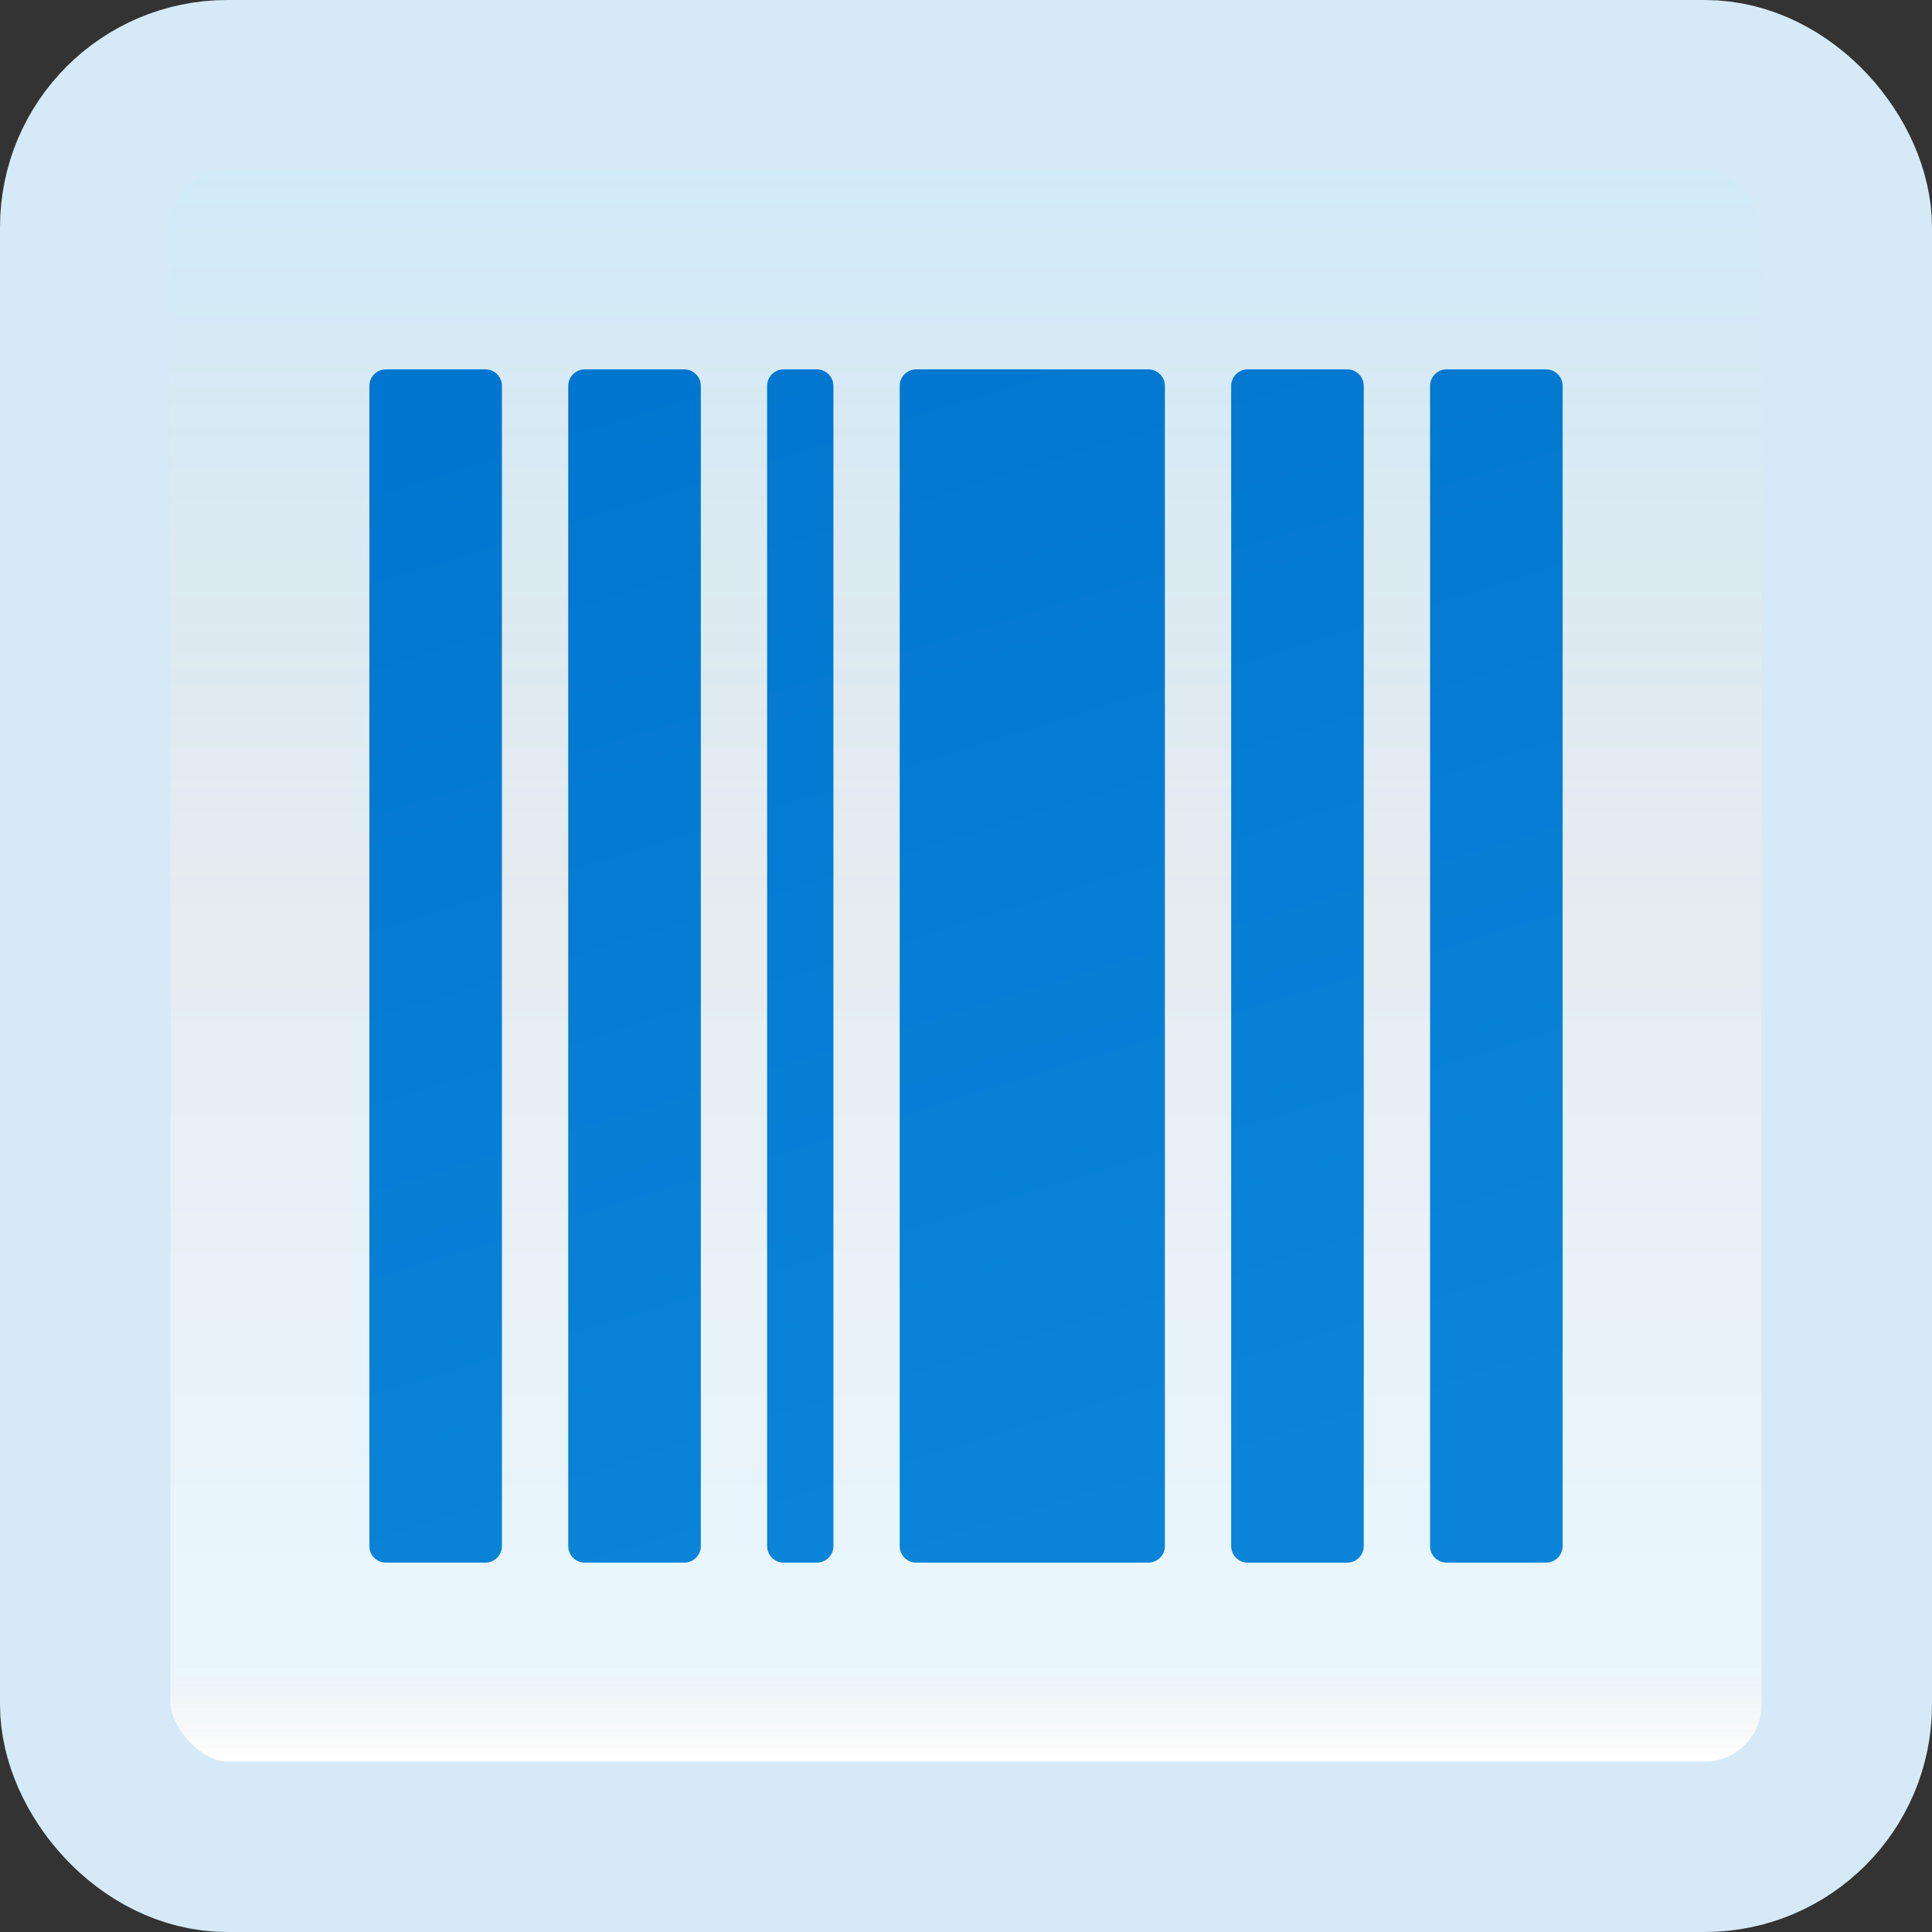 <svg width="170" height="170" viewBox="0 0 170 170" fill="none" xmlns="http://www.w3.org/2000/svg">
<rect x="0" y="0" width="170" height="170" fill="#333333" stroke="none"/>
<g id="barcode">
<rect x="7.5" y="7.5" width="155" height="155" rx="12.5" fill="white"/>
<rect x="7.5" y="7.5" width="155" height="155" rx="12.5" fill="url(#paint0_linear_1_2767)" fill-opacity="0.2"/>
<path id="Vector" d="M51.458 32.5H60.208C61.013 32.5 61.667 33.153 61.667 33.958V136.042C61.667 136.847 61.013 137.5 60.208 137.5H51.458C50.653 137.5 50 136.847 50 136.042V33.958C50 33.153 50.653 32.5 51.458 32.5ZM68.958 137.5H71.875C72.68 137.5 73.333 136.847 73.333 136.042V33.958C73.333 33.153 72.68 32.5 71.875 32.5H68.958C68.153 32.5 67.5 33.153 67.5 33.958V136.042C67.5 136.847 68.153 137.5 68.958 137.5ZM33.958 137.5H42.708C43.513 137.5 44.167 136.847 44.167 136.042V33.958C44.167 33.153 43.513 32.5 42.708 32.5H33.958C33.153 32.5 32.5 33.153 32.5 33.958V136.042C32.5 136.847 33.153 137.5 33.958 137.5ZM80.625 137.5H101.042C101.847 137.5 102.5 136.847 102.5 136.042V33.958C102.5 33.153 101.847 32.5 101.042 32.5H80.625C79.82 32.5 79.167 33.153 79.167 33.958V136.042C79.167 136.847 79.82 137.5 80.625 137.5ZM125.833 33.958V136.042C125.833 136.847 126.487 137.5 127.292 137.5H136.042C136.847 137.5 137.5 136.847 137.5 136.042V33.958C137.5 33.153 136.847 32.5 136.042 32.5H127.292C126.487 32.5 125.833 33.153 125.833 33.958ZM109.792 137.5H118.542C119.347 137.5 120 136.847 120 136.042V33.958C120 33.153 119.347 32.5 118.542 32.5H109.792C108.987 32.5 108.333 33.153 108.333 33.958V136.042C108.333 136.847 108.987 137.5 109.792 137.5Z" fill="url(#paint1_linear_1_2767)"/>
<rect x="7.5" y="7.5" width="155" height="155" rx="12.5" stroke="#D5EAF6" stroke-width="15"/>
</g>
<defs>
<linearGradient id="paint0_linear_1_2767" x1="85" y1="15" x2="85" y2="155" gradientUnits="userSpaceOnUse">
<stop stop-color="#199AE0"/>
<stop offset="0.472" stop-color="#0D5176" stop-opacity="0.528"/>
<stop offset="0.941" stop-color="#12A6F7" stop-opacity="0.465"/>
<stop offset="1" stop-opacity="0"/>
</linearGradient>
<linearGradient id="paint1_linear_1_2767" x1="67.757" y1="29.128" x2="100.076" y2="133.843" gradientUnits="userSpaceOnUse">
<stop stop-color="#0176D0"/>
<stop offset="1" stop-color="#0A85D9"/>
</linearGradient>
</defs>
</svg>

